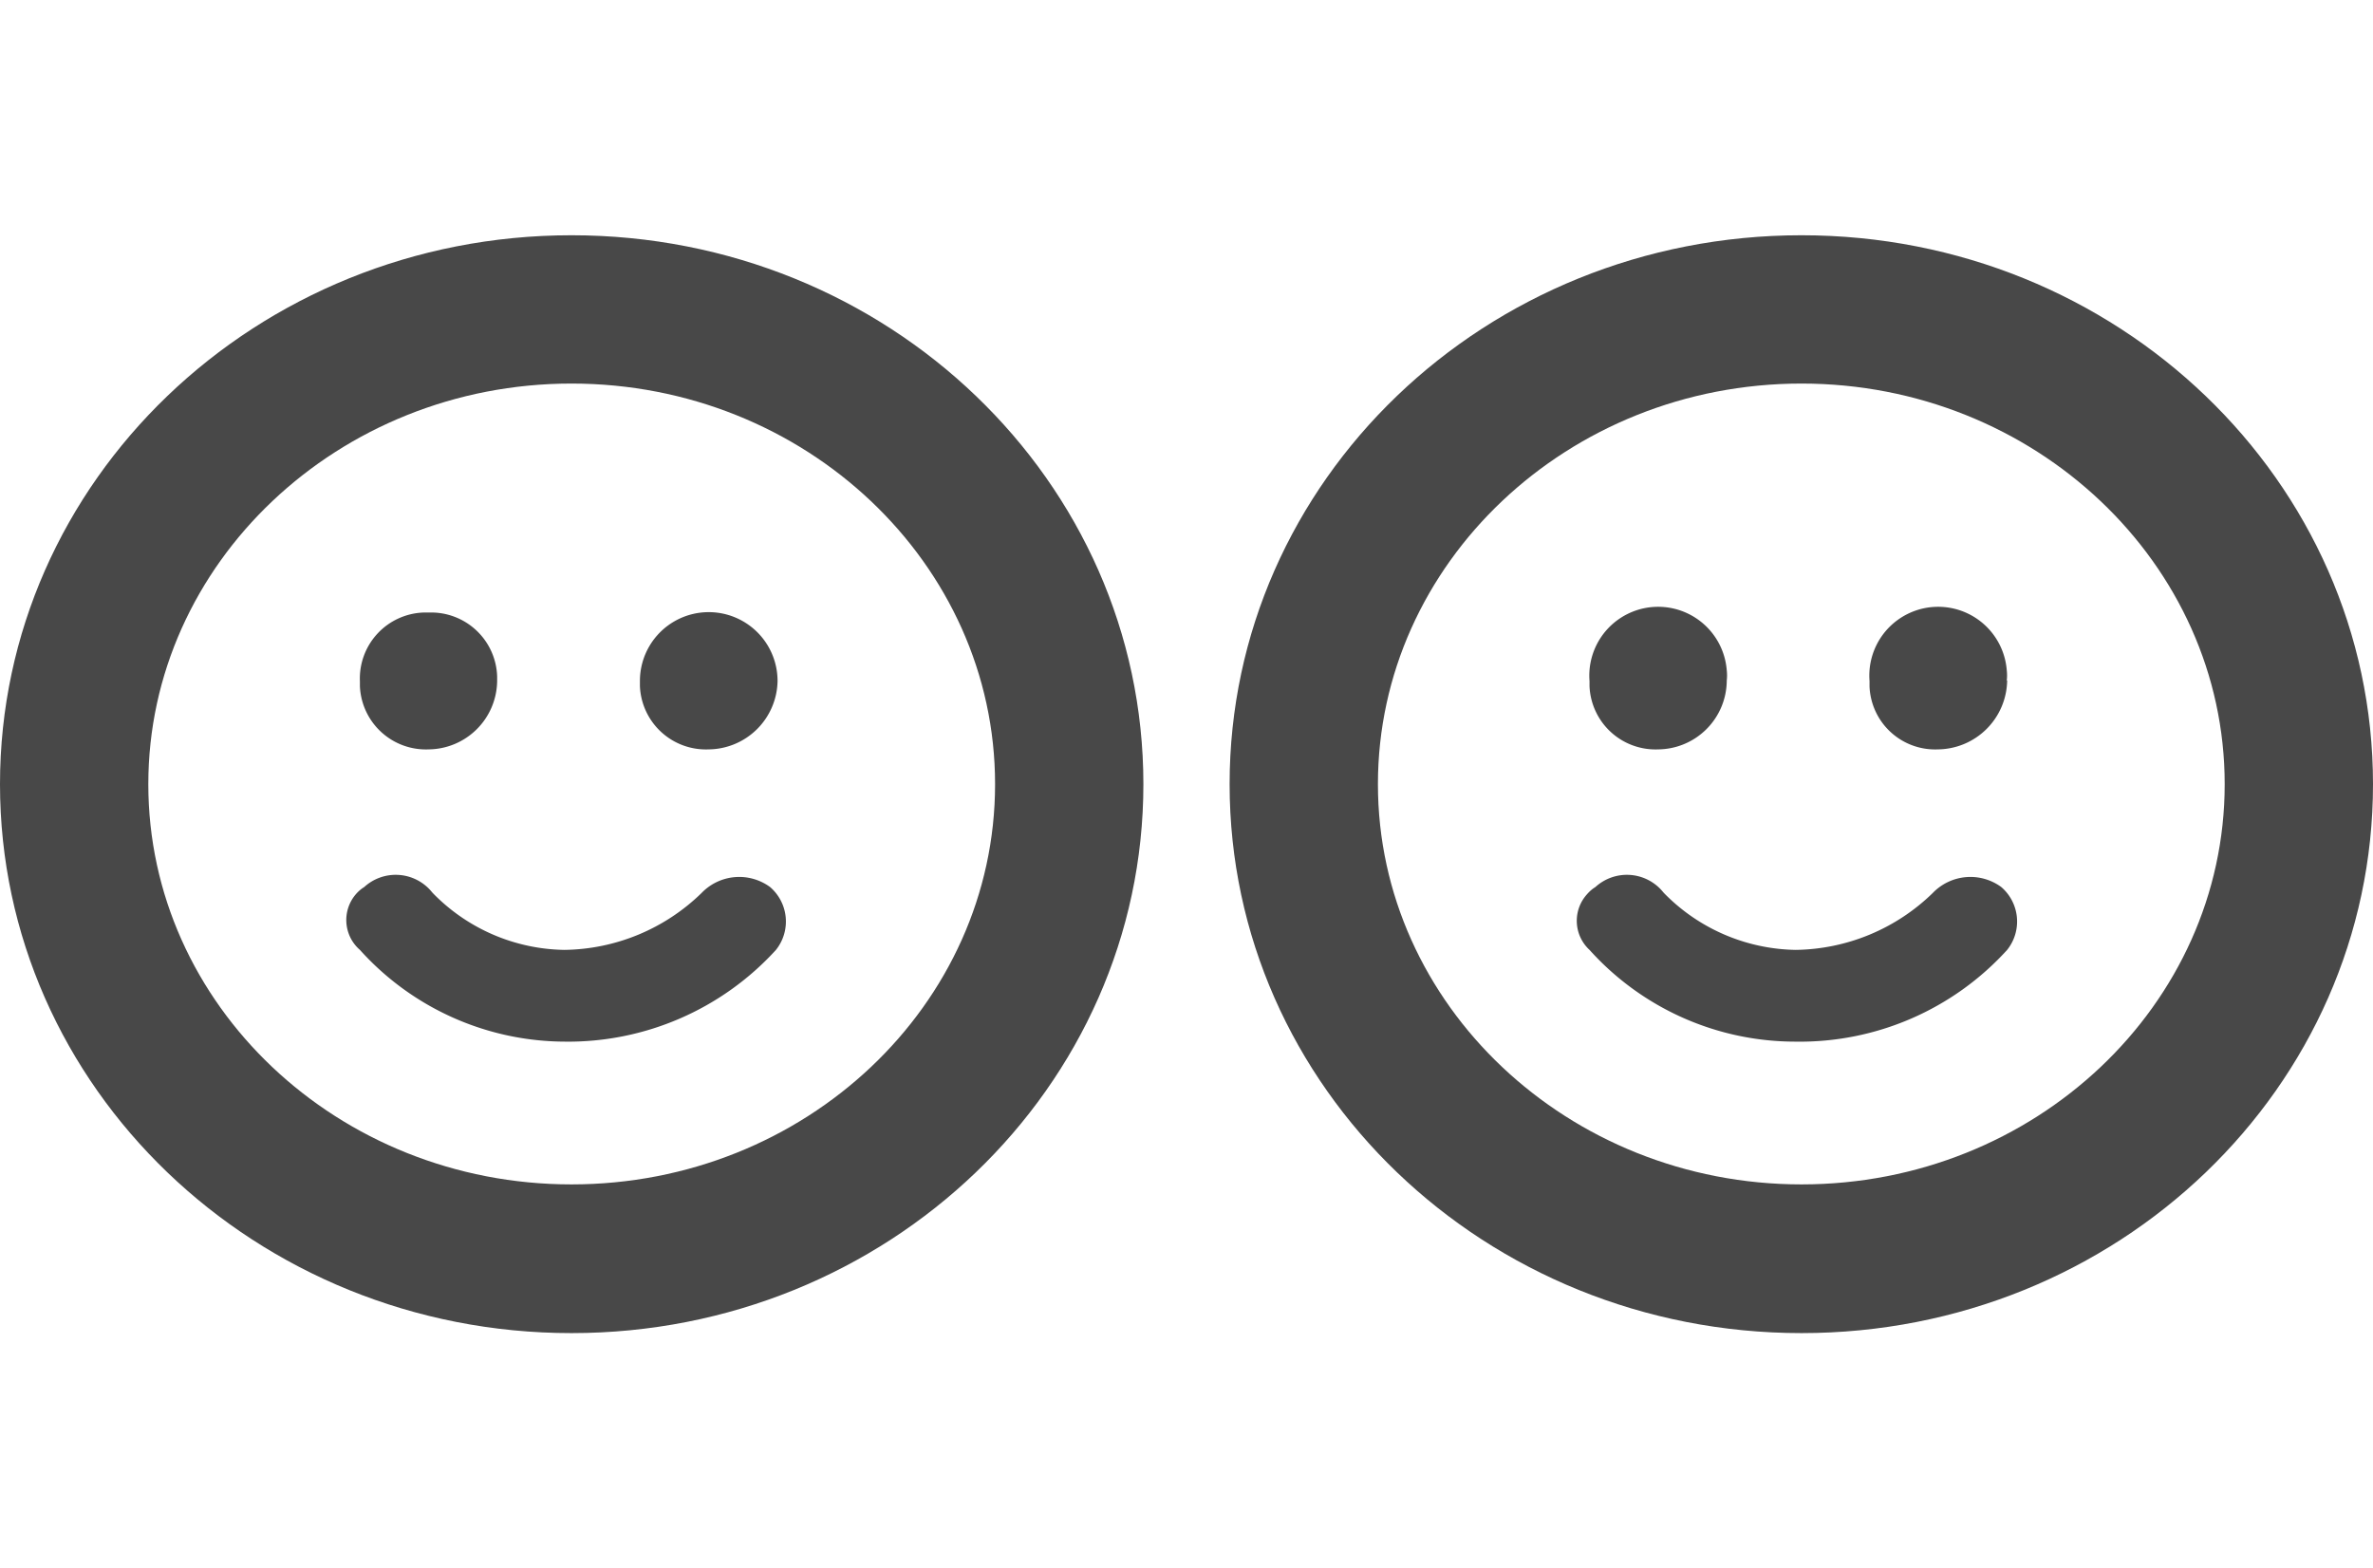 <svg xmlns="http://www.w3.org/2000/svg" viewBox="0 0 60 27.76" width="42" role="presentation" alt="" data-testid="ForKidsIcon" size="42" color="#484848"><path d="M45.55,0c-8,0-14.46,6.21-14.46,13.88s6.47,13.88,14.46,13.88S60,21.55,60,13.88,53.53,0,45.55,0m0,3.75c5.9,0,10.7,4.55,10.7,10.13S51.45,24,45.55,24,34.84,19.46,34.84,13.88,39.64,3.75,45.55,3.75" fill="currentColor" fill-rule="evenodd"></path><path d="M43.66,11.28A1.75,1.75,0,0,1,41.93,13a1.67,1.67,0,0,1-1.74-1.6v-.13A1.74,1.74,0,1,1,43.66,11a1.13,1.13,0,0,1,0,.26m7.09,0A1.77,1.77,0,0,1,49,13a1.66,1.66,0,0,1-1.73-1.59v-.14A1.74,1.74,0,1,1,50.74,11a1.13,1.13,0,0,1,0,.26M45.4,20.39a7,7,0,0,1-5.21-2.32,1,1,0,0,1-.06-1.41.91.91,0,0,1,.21-.18,1.18,1.18,0,0,1,1.67.08l.06.07a4.76,4.76,0,0,0,3.33,1.44,5.06,5.06,0,0,0,3.47-1.44,1.32,1.32,0,0,1,1.73-.15,1.15,1.15,0,0,1,.15,1.59,7.08,7.08,0,0,1-5.35,2.32" fill="currentColor" fill-rule="evenodd"></path><path d="M14.45,0C6.47,0,0,6.21,0,13.88S6.47,27.76,14.45,27.76s14.46-6.21,14.46-13.88S22.44,0,14.45,0m0,3.75c5.91,0,10.71,4.55,10.71,10.13S20.36,24,14.45,24,3.75,19.46,3.75,13.88,8.55,3.75,14.45,3.75" fill="currentColor" fill-rule="evenodd"></path><path d="M12.57,11.28A1.75,1.75,0,0,1,10.84,13,1.67,1.67,0,0,1,9.1,11.4v-.12a1.67,1.67,0,0,1,1.6-1.74h.14a1.67,1.67,0,0,1,1.73,1.61v.13m7.09,0A1.76,1.76,0,0,1,17.92,13a1.67,1.67,0,0,1-1.74-1.6v-.13a1.74,1.74,0,1,1,3.48,0h0m-5.35,9.12A7,7,0,0,1,9.1,18.07,1,1,0,0,1,9,16.66a.91.91,0,0,1,.21-.18,1.18,1.18,0,0,1,1.67.08l.06.07a4.74,4.74,0,0,0,3.33,1.44,5.06,5.06,0,0,0,3.47-1.44,1.32,1.32,0,0,1,1.73-.15,1.15,1.15,0,0,1,.15,1.59,7.11,7.11,0,0,1-5.35,2.32" fill="currentColor" fill-rule="evenodd"></path></svg>